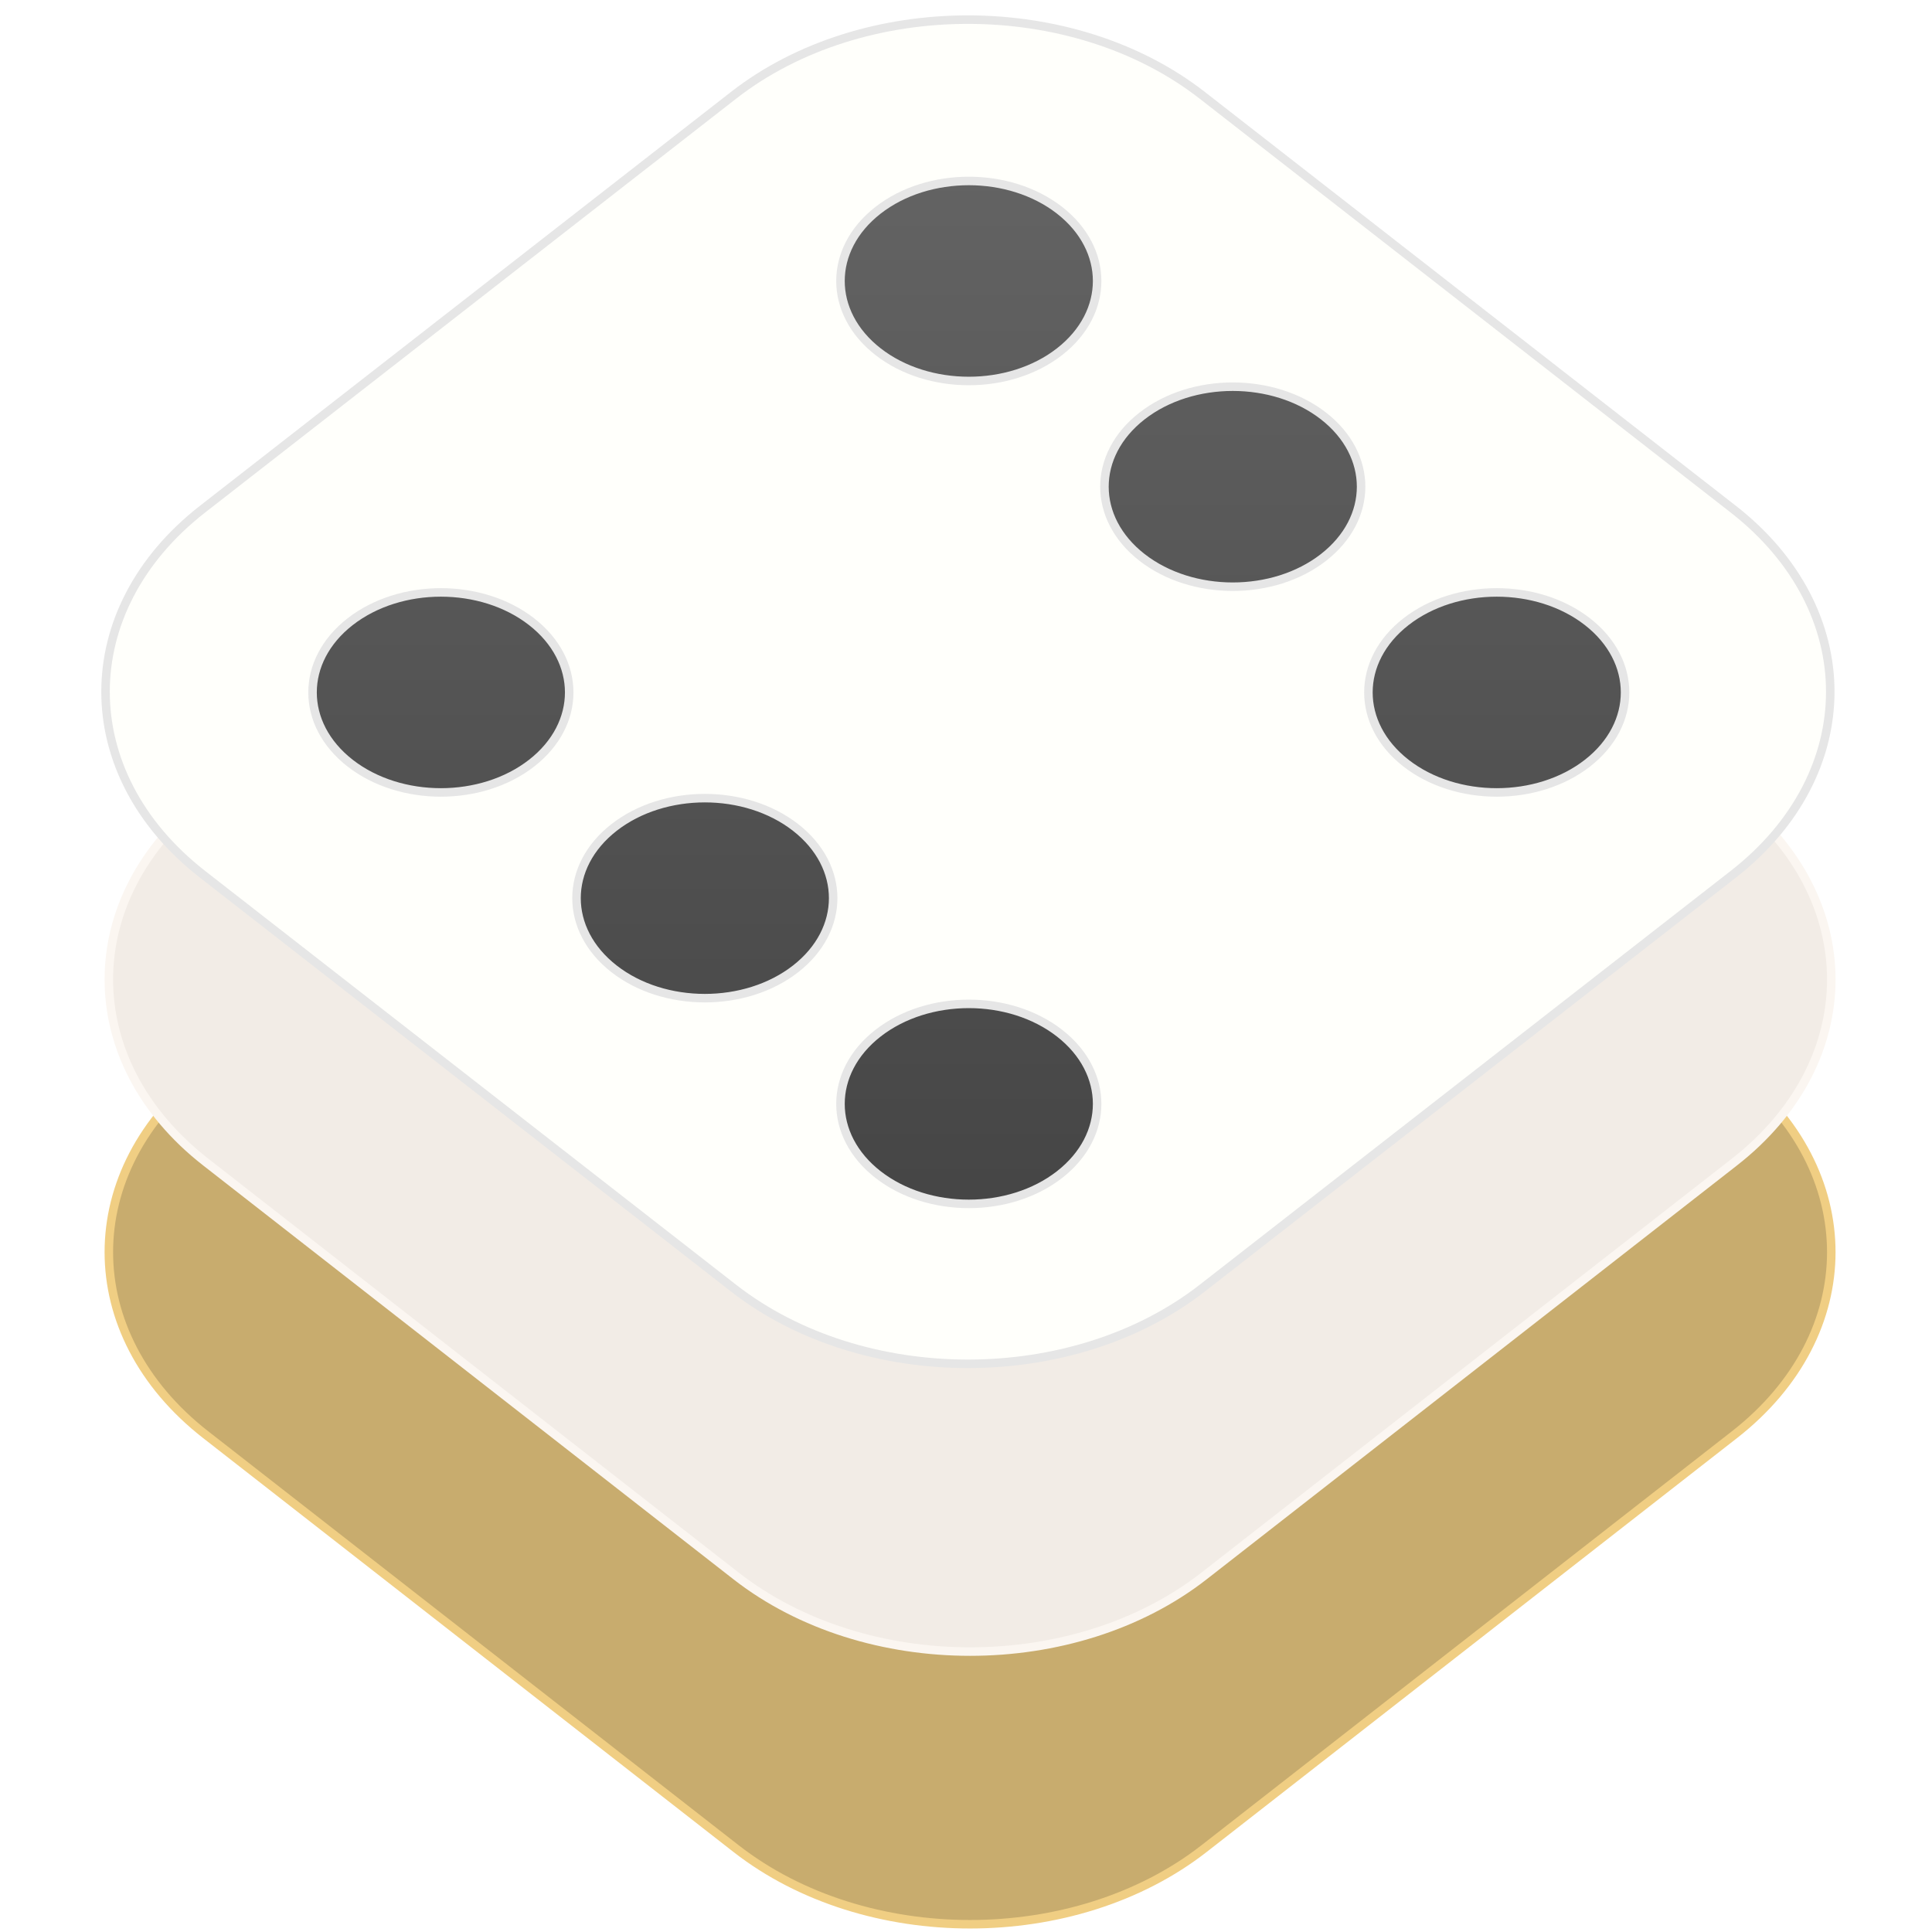 <?xml version="1.0" encoding="UTF-8" standalone="no"?>
<svg width="512px" height="512px" viewBox="0 0 512 512" version="1.1" xmlns="http://www.w3.org/2000/svg" xmlns:xlink="http://www.w3.org/1999/xlink" xmlns:sketch="http://www.bohemiancoding.com/sketch/ns">
    <!-- Generator: Sketch 3.3.2 (12043) - http://www.bohemiancoding.com/sketch -->
    <title>Logo</title>
    <desc>Created with Sketch.</desc>
    <defs>
        <filter x="-50%" y="-50%" width="200%" height="200%" filterUnits="objectBoundingBox" id="filter-1">
            <feOffset dx="0" dy="4" in="SourceAlpha" result="shadowOffsetOuter1"></feOffset>
            <feGaussianBlur stdDeviation="4" in="shadowOffsetOuter1" result="shadowBlurOuter1"></feGaussianBlur>
            <feColorMatrix values="0 0 0 0 0   0 0 0 0 0   0 0 0 0 0  0 0 0 0.07 0" in="shadowBlurOuter1" type="matrix" result="shadowMatrixOuter1"></feColorMatrix>
            <feMerge>
                <feMergeNode in="shadowMatrixOuter1"></feMergeNode>
                <feMergeNode in="SourceGraphic"></feMergeNode>
            </feMerge>
        </filter>
        <linearGradient x1="50%" y1="0%" x2="50%" y2="98.499%" id="linearGradient-2">
            <stop stop-color="#666666" offset="0%"></stop>
            <stop stop-color="#444444" offset="100%"></stop>
        </linearGradient>
        <path id="path-3" d="M276.843,40.591 C248.717,17.577 203.111,17.581 174.988,40.591 L59.554,135.042 C31.427,158.056 31.431,195.372 59.554,218.383 L174.988,312.834 C203.114,335.848 248.72,335.845 276.843,312.834 L392.277,218.383 C420.404,195.369 420.4,158.053 392.277,135.042 L276.843,40.591 Z"></path>
        <filter x="-50%" y="-50%" width="200%" height="200%" filterUnits="objectBoundingBox" id="filter-4">
            <feOffset dx="0" dy="4" in="SourceAlpha" result="shadowOffsetOuter1"></feOffset>
            <feGaussianBlur stdDeviation="4" in="shadowOffsetOuter1" result="shadowBlurOuter1"></feGaussianBlur>
            <feColorMatrix values="0 0 0 0 0   0 0 0 0 0   0 0 0 0 0  0 0 0 0.035 0" in="shadowBlurOuter1" type="matrix" result="shadowMatrixOuter1"></feColorMatrix>
            <feMerge>
                <feMergeNode in="shadowMatrixOuter1"></feMergeNode>
                <feMergeNode in="SourceGraphic"></feMergeNode>
            </feMerge>
        </filter>
    </defs>
    <g id="Logo" stroke="none" stroke-width="1" fill="none" fill-rule="evenodd" sketch:type="MSPage">
        <g sketch:type="MSArtboardGroup" id="DiceKit---Pages">
            <g sketch:type="MSLayerGroup" transform="translate(27.643, 1.202)">
                <path d="M431.986,379.02 C466.231,352.295 466.226,308.962 431.986,282.241 L291.441,172.56 C257.196,145.835 201.669,145.838 167.429,172.56 L26.884,282.241 C-7.361,308.966 -7.357,352.299 26.884,379.02 L167.429,488.701 C201.674,515.426 257.2,515.422 291.441,488.701 L431.986,379.02 L431.986,379.02 Z" id="Bottom" stroke="#F0CE83" stroke-width="2.255" fill="#C8AC6E" sketch:type="MSShapeGroup"></path>
                <path d="M431.986,205.982 L291.441,96.301 C257.196,69.576 201.669,69.58 167.429,96.301 L26.884,205.982 C-7.361,232.707 -7.357,276.04 26.884,302.761 L167.429,412.442 C201.674,439.167 257.2,439.164 291.441,412.442 L431.986,302.761 C466.231,276.036 466.226,232.703 431.986,205.982 Z" id="Middle" stroke="#FBF6F1" stroke-width="2.255" fill="#F2ECE6" filter="url(#filter-1)" sketch:type="MSShapeGroup"></path>
                <g id="Pip-Colors">
                    <use stroke="#E6E6E6" stroke-width="2.255" fill="#4A4A4A" sketch:type="MSShapeGroup" xlink:href="#path-3"></use>
                    <use stroke="none" fill="url(#linearGradient-2)" xlink:href="#path-3"></use>
                </g>
                <path d="M166.773,20.042 L26.042,129.723 C-8.248,156.447 -8.243,199.78 26.042,226.501 L166.773,336.181 C201.063,362.906 256.663,362.902 290.949,336.181 L431.68,226.501 C465.97,199.776 465.965,156.444 431.68,129.723 L290.949,20.042 C256.659,-6.682 201.059,-6.679 166.773,20.042 Z M344.961,159.557 C331.681,169.908 331.681,186.689 344.961,197.039 C358.242,207.39 379.774,207.39 393.054,197.039 C406.335,186.689 406.335,169.908 393.054,159.557 C379.774,149.207 358.242,149.207 344.961,159.557 Z M205.054,268.596 C191.773,278.947 191.773,295.728 205.054,306.078 C218.335,316.429 239.867,316.429 253.147,306.078 C266.428,295.728 266.428,278.947 253.147,268.596 C239.867,258.246 218.335,258.246 205.054,268.596 Z M275.008,105.038 C261.727,115.388 261.727,132.17 275.008,142.52 C288.288,152.87 309.82,152.87 323.101,142.52 C336.381,132.17 336.381,115.388 323.101,105.038 C309.82,94.688 288.288,94.688 275.008,105.038 Z M135.1,214.077 C121.82,224.427 121.82,241.208 135.1,251.559 C148.381,261.909 169.913,261.909 183.194,251.559 C196.474,241.208 196.474,224.427 183.194,214.077 C169.913,203.726 148.381,203.726 135.1,214.077 Z M205.054,50.519 C191.773,60.869 191.773,77.65 205.054,88.001 C218.335,98.351 239.867,98.351 253.147,88.001 C266.428,77.65 266.428,60.869 253.147,50.519 C239.867,40.168 218.335,40.168 205.054,50.519 Z M65.147,159.557 C51.866,169.908 51.866,186.689 65.147,197.039 C78.427,207.39 99.959,207.39 113.24,197.039 C126.52,186.689 126.52,169.908 113.24,159.557 C99.959,149.207 78.427,149.207 65.147,159.557 Z" id="Face" stroke="#E6E6E6" stroke-width="2.255" fill="#FFFFFB" filter="url(#filter-4)" sketch:type="MSShapeGroup"></path>
            </g>
        </g>
    </g>
</svg>